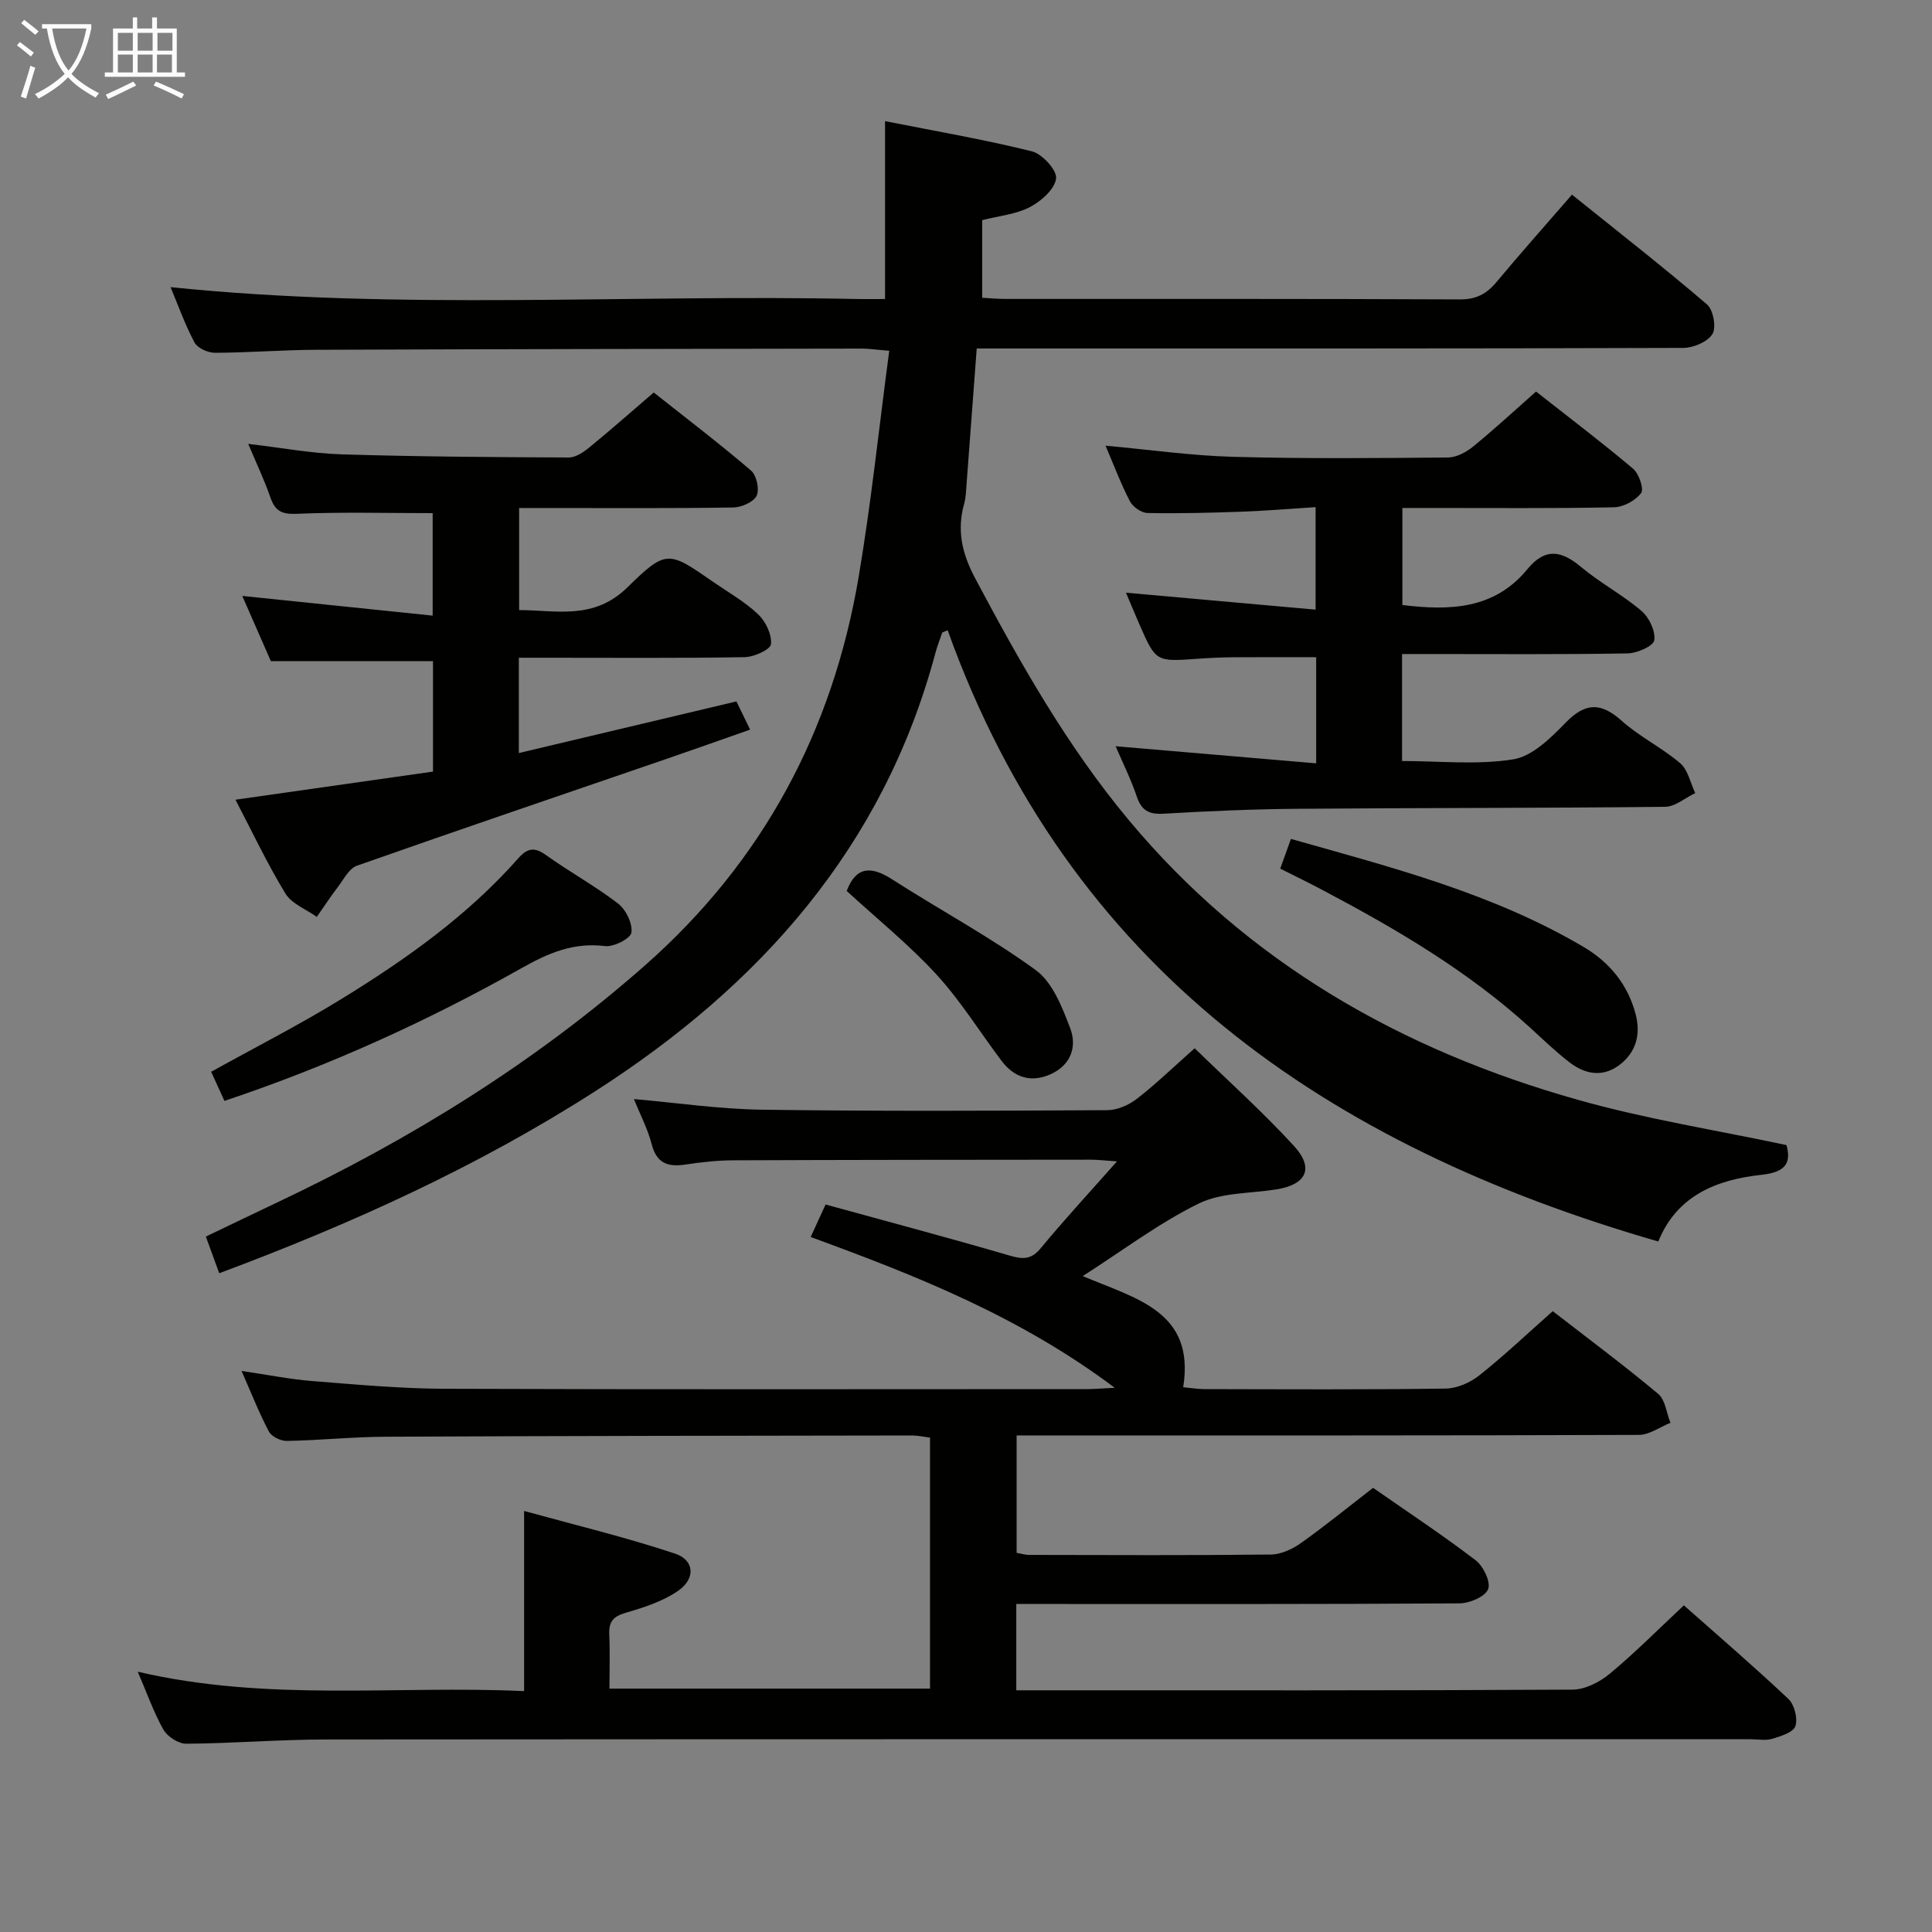 <svg enable-background="new 0 0 400 400" viewBox="0 0 400 400" xmlns="http://www.w3.org/2000/svg"><rect x="0" y="0" width="400" height="400" fill="#808080" stroke="none"/><g fill="#010100"><path d="m28.52 346.11c27.07 6.31 53.57 2.78 79.99 4.02 0-12.38 0-24.11 0-37.3 10.48 2.89 20.99 5.42 31.23 8.82 4.06 1.35 4.31 5.19.66 7.71-3.17 2.19-7.09 3.46-10.86 4.55-2.6.75-3.52 1.88-3.4 4.49.17 3.62.04 7.26.04 11.21h66.37c0-17.34 0-34.45 0-51.97-1.23-.15-2.49-.44-3.74-.44-36.33.05-72.65.09-108.98.26-6.81.03-13.61.74-20.42.87-1.27.02-3.17-.88-3.72-1.92-2.02-3.79-3.58-7.81-5.68-12.57 5.36.78 9.97 1.72 14.62 2.09 9.11.72 18.24 1.57 27.36 1.6 44.33.16 88.65.08 132.98.07 1.46 0 2.92-.13 5.83-.27-19.66-14.75-40.97-23.18-62.96-31.22 1.12-2.43 2.04-4.44 3.09-6.73 12.93 3.56 25.57 6.91 38.12 10.58 2.75.8 4.46.85 6.43-1.54 4.84-5.86 10.01-11.45 15.78-17.97-2.61-.17-4-.35-5.39-.35-24.66.02-49.33.03-73.99.13-3.31.01-6.64.37-9.92.87-3.62.55-5.99-.17-7.03-4.18-.82-3.19-2.4-6.18-3.69-9.37 8.92.78 17.71 2.08 26.52 2.2 23.83.34 47.66.23 71.49.1 2.08-.01 4.47-1.07 6.15-2.37 3.93-3.05 7.52-6.53 11.94-10.45 6.94 6.76 14.09 13.17 20.55 20.21 4.28 4.67 2.57 8.05-3.74 9.03-5.38.84-11.31.62-15.99 2.92-8.12 3.98-15.46 9.55-23.99 15.01 11.13 4.73 23.29 7.3 20.8 23.01 1.52.14 2.93.38 4.34.39 16.66.03 33.33.13 49.99-.11 2.37-.03 5.1-1.24 7-2.75 5.19-4.13 10.01-8.7 15.18-13.28 7.48 5.8 14.82 11.26 21.82 17.12 1.49 1.24 1.73 3.96 2.55 6-2.18.87-4.36 2.49-6.54 2.5-40.83.15-81.66.11-122.48.11-1.98 0-3.96 0-6.35 0v24.31c.79.13 1.72.43 2.65.43 16.66.03 33.33.11 49.99-.08 2.1-.02 4.46-1.12 6.23-2.38 5.01-3.55 9.78-7.45 14.93-11.43 7.2 5.02 14.39 9.77 21.23 14.99 1.6 1.22 3.18 4.51 2.59 5.99-.61 1.56-3.83 2.92-5.92 2.94-28.66.19-57.32.13-85.99.13-1.81 0-3.62 0-5.78 0v17.87h5.18c36.66 0 73.32.07 109.98-.14 2.6-.01 5.61-1.55 7.69-3.27 5.23-4.34 10.03-9.19 15.37-14.18 6.83 6.05 14.39 12.55 21.63 19.37 1.25 1.18 1.98 4.04 1.46 5.63-.43 1.29-3.02 2.1-4.8 2.63-1.37.42-2.97.09-4.47.09-98.32 0-196.64-.03-294.96.05-9.64.01-19.29.81-28.93.88-1.61.01-3.9-1.47-4.73-2.92-2.02-3.59-3.39-7.54-5.31-11.99z"/><path d="m369.87 237.08c1.12 3.97-.53 5.65-5.17 6.15-9.28 1.01-17.51 4.27-21.37 13.81-68.65-19.83-122.04-56.61-147.13-126.56-.37.16-.75.32-1.12.48-.47 1.41-1.03 2.79-1.41 4.22-10.74 40.18-36.26 68.83-70.5 90.79-24.33 15.6-50.43 27.43-77.78 37.64-.91-2.49-1.74-4.76-2.77-7.59 5.04-2.41 9.92-4.77 14.82-7.09 27.5-13.02 53.16-28.84 76.08-49.04 24.46-21.56 38.87-48.59 44.26-80.47 2.59-15.33 4.2-30.82 6.33-46.8-2.88-.23-4.31-.45-5.73-.45-37.65.06-75.31.11-112.96.25-6.98.03-13.95.6-20.93.62-1.45 0-3.6-.97-4.22-2.13-2-3.78-3.45-7.86-4.96-11.46 47.4 4.88 94.85 1.43 142.2 2.46 1.8.04 3.59 0 5.73 0 0-12.27 0-24.11 0-36.83 10.4 2.06 20.49 3.79 30.4 6.25 2.14.53 5.23 3.92 5.01 5.63-.28 2.22-3.1 4.7-5.43 5.92-2.85 1.49-6.33 1.8-9.87 2.7v16.07c1.69.09 3.3.24 4.9.24 31.32.01 62.65-.05 93.97.1 3.37.02 5.54-1.11 7.6-3.58 5-6 10.2-11.84 15.64-18.11 9.49 7.63 18.9 14.98 27.96 22.73 1.3 1.11 1.96 4.76 1.12 6.13-.99 1.62-3.93 2.86-6.04 2.87-46.65.16-93.31.12-139.96.12-1.96 0-3.93 0-6.32 0-.72 9.69-1.41 18.92-2.11 28.15-.1 1.32-.13 2.68-.48 3.94-1.55 5.54-.49 10.31 2.28 15.52 9.32 17.52 19.04 34.75 31.78 50.02 24.59 29.5 56.48 47.64 92.98 57.92 13.97 3.97 28.42 6.23 43.2 9.38z"/><path d="m230.98 154.5c13.87 1.18 27.5 2.34 41.52 3.54 0-7.93 0-14.84 0-21.97-5.71 0-11.45-.03-17.18.01-2.5.02-5 .14-7.49.32-8.53.61-8.53.63-11.98-7.26-.97-2.22-1.89-4.45-2.73-6.43 13.08 1.17 25.92 2.32 39.26 3.51 0-7.31 0-13.84 0-21.22-5.18.33-10.24.75-15.32.94-6.49.23-12.99.4-19.49.27-1.26-.02-3.02-1.26-3.63-2.42-1.9-3.66-3.36-7.56-5.05-11.52 9.03.82 17.71 2.07 26.42 2.31 14.82.41 29.66.27 44.49.14 1.75-.02 3.77-1.1 5.19-2.26 4.36-3.56 8.5-7.39 13.03-11.39 6.87 5.4 13.62 10.51 20.08 15.96 1.23 1.04 2.31 4.22 1.67 5.06-1.17 1.55-3.65 2.9-5.62 2.94-12.49.26-25 .13-37.5.14-1.98 0-3.95 0-6.3 0v20.09c9.72 1.19 19.01.95 25.86-7.4 3.7-4.51 7.04-3.9 11.15-.46 3.94 3.3 8.59 5.75 12.5 9.09 1.58 1.35 2.92 4.17 2.64 6.07-.17 1.19-3.55 2.69-5.51 2.72-13.66.24-27.33.13-41 .13-1.81 0-3.61 0-5.71 0v22.15c7.83 0 15.59.85 23.03-.35 3.93-.63 7.73-4.39 10.78-7.53 4.09-4.22 7.3-4.35 11.66-.45 3.69 3.31 8.33 5.55 12.11 8.78 1.62 1.39 2.12 4.09 3.12 6.19-2.08.99-4.15 2.82-6.23 2.84-25.33.28-50.66.21-75.98.41-9.31.07-18.63.48-27.92 1.02-3.01.17-4.51-.68-5.48-3.53-1.21-3.58-2.92-7.01-4.39-10.44z"/><path d="m48.75 165.57c13.94-1.98 27.33-3.89 40.9-5.82 0-7.96 0-15.39 0-22.87-10.98 0-21.87 0-33.57 0-1.66-3.79-3.7-8.44-5.92-13.5 13.28 1.38 26.11 2.7 39.42 4.08 0-8.07 0-14.8 0-21.22-9.45 0-18.86-.26-28.25.14-3.17.13-4.43-.72-5.38-3.48-1.23-3.55-2.86-6.96-4.56-11 6.97.81 13.17 1.98 19.4 2.17 15.64.48 31.29.58 46.94.65 1.44.01 3.07-1.09 4.28-2.08 4.37-3.57 8.6-7.32 13.34-11.38 6.79 5.38 13.63 10.59 20.15 16.17 1.14.98 1.78 3.9 1.15 5.21-.64 1.31-3.13 2.4-4.82 2.43-12.83.2-25.66.11-38.49.11-1.82 0-3.63 0-5.86 0v21.13c7.73.02 15.46 2.14 22.46-4.74 8.05-7.92 8.52-7.46 17.75-1.07 3.15 2.18 6.55 4.09 9.29 6.7 1.55 1.48 2.85 4.19 2.64 6.18-.12 1.11-3.52 2.65-5.47 2.68-13.66.23-27.33.12-40.99.12-1.8 0-3.61 0-5.74 0v19.73c15.03-3.57 29.89-7.1 45.05-10.69.79 1.64 1.65 3.41 2.83 5.84-5.93 2.08-11.67 4.13-17.42 6.1-21.34 7.33-42.71 14.58-64 22.08-1.61.57-2.7 2.79-3.89 4.35-1.54 2.02-2.94 4.15-4.4 6.24-2.21-1.58-5.2-2.7-6.5-4.84-3.78-6.2-6.89-12.82-10.34-19.42z"/><path d="m46.47 227.93c-1.07-2.34-1.88-4.12-2.75-6.03 9.13-5.07 18.27-9.72 26.97-15.07 13.34-8.2 26.1-17.24 36.57-29.08 1.93-2.19 3.38-2.44 5.82-.69 4.86 3.48 10.15 6.37 14.88 10.01 1.63 1.25 3.03 4.12 2.77 6.01-.17 1.22-3.67 3.02-5.45 2.8-6.46-.8-11.6 1.36-17.17 4.49-19.53 11.01-39.92 20.29-61.64 27.56z"/><path d="m265.06 179.84c.75-2.07 1.4-3.89 2.21-6.15 20.95 5.92 41.83 11.28 60.62 22.38 5.35 3.16 9.1 7.74 10.73 13.82 1.13 4.23.15 8.02-3.43 10.67-3.4 2.52-7.01 1.85-10.16-.55-2.9-2.22-5.53-4.78-8.24-7.25-12.79-11.65-27.54-20.32-42.73-28.36-2.9-1.55-5.88-2.99-9-4.56z"/><path d="m175.3 184.46c1.88-4.96 4.91-5.29 9.36-2.43 9.88 6.35 20.3 11.92 29.77 18.81 3.5 2.54 5.49 7.7 7.15 12.06 1.46 3.84.1 7.67-4.12 9.53-4.04 1.79-7.49.66-10.11-2.81-4.5-5.97-8.47-12.42-13.5-17.9-5.69-6.18-12.31-11.52-18.55-17.26z"/></g><path d="m6.4 11.7c-1-.8-1.9-1.6-2.9-2.3l.6-.7c.9.7 1.9 1.4 2.9 2.2zm-2.1 8.3c.7-2.1 1.4-4.2 2-6.4.2.1.6.3 1 .4-.7 2.3-1.3 4.4-1.9 6.4zm3-12.8c-1.1-.9-2.1-1.7-2.9-2.4l.6-.7c1 .8 2 1.5 3 2.4zm1.4-1.3v-.9h10.2v.9c-.9 4.2-2.3 7.3-4.1 9.4 1.3 1.4 3.2 2.7 5.7 4-.2.2-.4.5-.7.9-2.5-1.4-4.4-2.7-5.7-4.2-1.4 1.5-3.5 3-6.1 4.4 0 0 0 0-.1-.1-.3-.4-.5-.7-.7-.8 2.7-1.3 4.7-2.8 6.2-4.2-1.8-2.2-3-5.3-3.7-9.4zm9.2 0h-7.1c.6 3.8 1.7 6.7 3.4 8.7 1.7-2 2.9-4.8 3.7-8.7z" fill="#fafbfa"/><path d="m31.6 3.6h.9v2.3h4.1v9.1h1.7v.9h-16.6v-.9h1.7v-9.1h4.1v-2.3h.9v2.3h3.1v-2.3zm-4 13.3.6.8c-1.9.9-3.8 1.9-5.8 2.8-.2-.3-.3-.6-.5-.9 2-.9 3.9-1.8 5.7-2.7zm-3.2-10.1v3.7h3.1v-3.7zm0 4.5v3.7h3.1v-3.7zm4.1-4.5v3.7h3.1v-3.7zm0 4.5v3.7h3.1v-3.7zm9.1 9.1c-2.1-1.1-4.1-2-5.8-2.7l.5-.8c2.2.9 4.1 1.8 5.8 2.6zm-1.9-13.6h-3.1v3.7h3.1zm-3.2 4.5v3.7h3.1v-3.7z" fill="#fafbfa"/></svg>